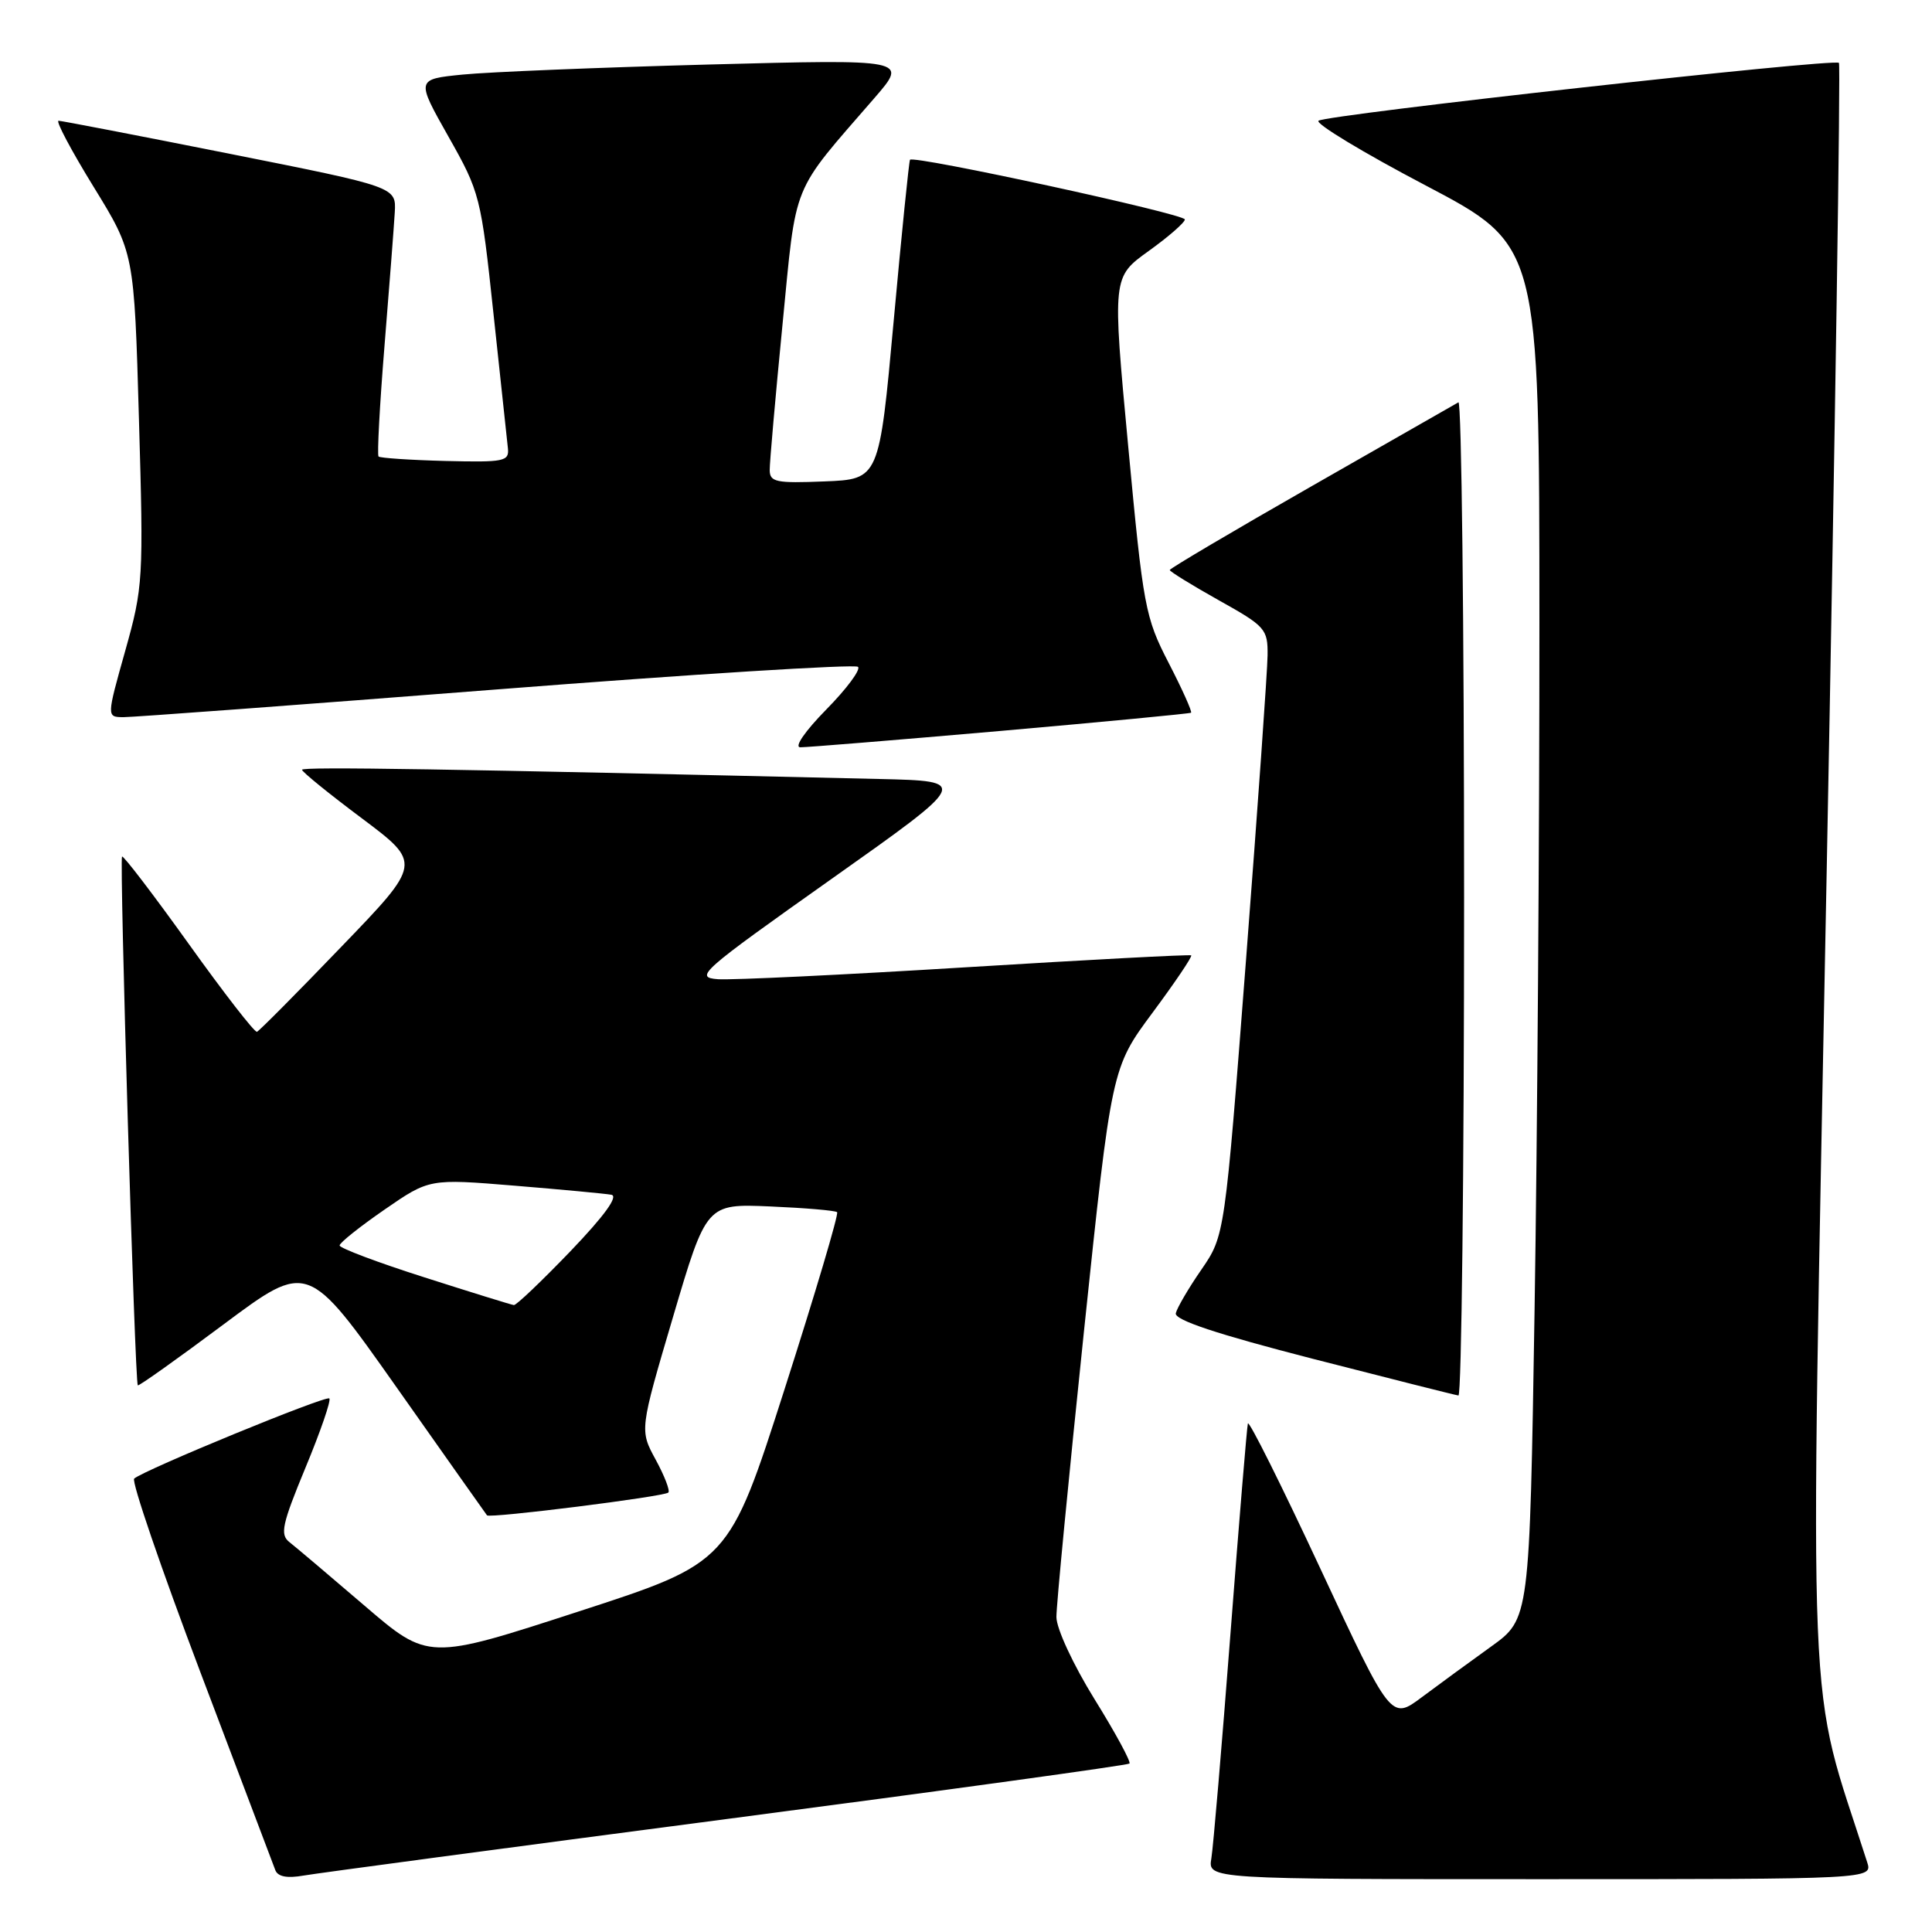 <?xml version="1.0" encoding="UTF-8" standalone="no"?>
<!DOCTYPE svg PUBLIC "-//W3C//DTD SVG 1.1//EN" "http://www.w3.org/Graphics/SVG/1.1/DTD/svg11.dtd" >
<svg xmlns="http://www.w3.org/2000/svg" xmlns:xlink="http://www.w3.org/1999/xlink" version="1.1" viewBox="0 0 256 256">
 <g >
 <path fill="currentColor"
d=" M 96.37 241.02 C 125.45 237.21 149.43 233.90 149.66 233.68 C 149.88 233.45 147.80 229.61 145.03 225.15 C 142.21 220.59 139.99 215.82 139.98 214.27 C 139.97 212.75 141.61 195.75 143.62 176.50 C 147.29 141.50 147.29 141.50 152.73 134.17 C 155.72 130.14 158.02 126.73 157.84 126.59 C 157.65 126.46 144.22 127.17 128.00 128.17 C 111.78 129.17 96.98 129.88 95.13 129.75 C 91.95 129.51 92.80 128.77 110.13 116.50 C 128.50 103.50 128.50 103.50 116.50 103.22 C 59.18 101.88 40.00 101.57 40.02 102.00 C 40.03 102.28 43.60 105.18 47.96 108.44 C 55.89 114.39 55.89 114.39 45.24 125.44 C 39.39 131.53 34.35 136.60 34.05 136.72 C 33.75 136.84 29.68 131.60 25.00 125.06 C 20.32 118.53 16.35 113.33 16.17 113.50 C 15.81 113.86 17.87 183.22 18.26 183.57 C 18.39 183.69 23.52 180.05 29.65 175.47 C 40.79 167.16 40.79 167.16 52.55 183.83 C 59.01 193.00 64.40 200.63 64.53 200.79 C 64.85 201.22 88.03 198.31 88.56 197.77 C 88.81 197.53 88.05 195.56 86.88 193.41 C 84.75 189.50 84.75 189.50 89.18 174.50 C 93.61 159.50 93.61 159.50 102.05 159.86 C 106.70 160.06 110.69 160.40 110.92 160.62 C 111.16 160.84 108.03 171.37 103.97 184.04 C 96.59 207.06 96.59 207.06 76.67 213.53 C 56.75 220.01 56.75 220.01 48.29 212.75 C 43.64 208.76 39.17 204.98 38.35 204.34 C 37.08 203.34 37.36 202.01 40.48 194.47 C 42.47 189.68 43.89 185.55 43.64 185.30 C 43.20 184.86 19.21 194.72 17.78 195.92 C 17.39 196.26 21.33 207.77 26.53 221.52 C 31.73 235.26 36.21 247.08 36.48 247.80 C 36.81 248.67 38.04 248.91 40.24 248.52 C 42.03 248.21 67.29 244.83 96.37 241.02 Z  M 247.41 246.75 C 239.36 221.61 239.81 232.60 242.04 115.75 C 243.17 56.90 243.90 8.56 243.67 8.33 C 243.04 7.71 175.63 15.21 174.71 16.00 C 174.27 16.38 180.67 20.25 188.94 24.59 C 203.97 32.50 203.97 32.50 203.98 82.50 C 203.99 110.00 203.70 150.95 203.34 173.51 C 202.68 214.51 202.68 214.51 197.59 218.17 C 194.79 220.18 190.66 223.20 188.41 224.88 C 184.32 227.94 184.32 227.94 174.95 207.84 C 169.80 196.79 165.48 188.14 165.35 188.62 C 165.22 189.10 164.18 201.65 163.04 216.50 C 161.90 231.35 160.76 244.74 160.51 246.25 C 160.05 249.00 160.05 249.00 204.09 249.00 C 248.13 249.00 248.13 249.00 247.41 246.75 Z  M 194.00 118.94 C 194.00 82.61 193.66 53.08 193.25 53.31 C 192.84 53.55 184.06 58.56 173.75 64.45 C 163.44 70.34 155.00 75.33 155.00 75.53 C 155.00 75.73 157.93 77.54 161.50 79.54 C 167.68 82.99 168.00 83.35 167.96 86.84 C 167.94 88.85 166.66 106.98 165.11 127.11 C 162.29 163.72 162.29 163.72 159.19 168.23 C 157.48 170.70 155.96 173.31 155.80 174.01 C 155.59 174.90 161.21 176.77 174.00 180.06 C 184.18 182.67 192.84 184.86 193.25 184.91 C 193.66 184.96 194.00 155.27 194.00 118.94 Z  M 132.50 96.86 C 146.25 95.65 157.64 94.56 157.82 94.44 C 157.99 94.31 156.66 91.34 154.86 87.85 C 151.73 81.79 151.49 80.47 149.49 59.11 C 147.39 36.72 147.39 36.72 152.19 33.27 C 154.84 31.37 157.00 29.48 157.00 29.08 C 157.00 28.35 121.05 20.54 120.58 21.17 C 120.45 21.35 119.47 30.95 118.42 42.50 C 116.50 63.50 116.50 63.50 109.25 63.79 C 102.84 64.05 102.00 63.88 101.99 62.29 C 101.98 61.31 102.74 52.66 103.68 43.07 C 105.58 23.70 104.69 25.89 115.91 12.94 C 120.31 7.85 120.31 7.85 93.91 8.55 C 79.38 8.94 64.72 9.54 61.32 9.88 C 55.13 10.50 55.13 10.50 59.41 18.08 C 63.60 25.49 63.73 26.01 65.39 41.58 C 66.33 50.34 67.19 58.35 67.30 59.40 C 67.48 61.14 66.82 61.27 59.01 61.08 C 54.35 60.96 50.36 60.69 50.16 60.49 C 49.96 60.29 50.31 53.68 50.95 45.81 C 51.59 37.94 52.20 29.99 52.31 28.14 C 52.50 24.77 52.50 24.77 30.50 20.39 C 18.40 17.98 8.17 16.01 7.76 16.00 C 7.35 16.00 9.44 19.94 12.40 24.75 C 17.78 33.50 17.78 33.50 18.41 55.50 C 19.03 76.82 18.97 77.77 16.59 86.25 C 14.13 95.00 14.13 95.00 16.32 95.03 C 17.52 95.04 39.76 93.39 65.75 91.36 C 91.74 89.33 113.31 87.98 113.69 88.36 C 114.07 88.74 112.17 91.29 109.48 94.02 C 106.68 96.87 105.20 99.01 106.04 99.02 C 106.84 99.03 118.75 98.06 132.50 96.86 Z  M 56.25 169.26 C 50.06 167.29 45.00 165.38 45.00 165.03 C 45.00 164.67 47.68 162.54 50.95 160.28 C 56.89 156.18 56.89 156.18 68.20 157.11 C 74.41 157.62 80.17 158.16 81.00 158.31 C 81.98 158.48 80.12 161.06 75.59 165.79 C 71.78 169.75 68.41 172.97 68.09 172.93 C 67.76 172.89 62.44 171.24 56.25 169.26 Z "/>
</g>
</svg>